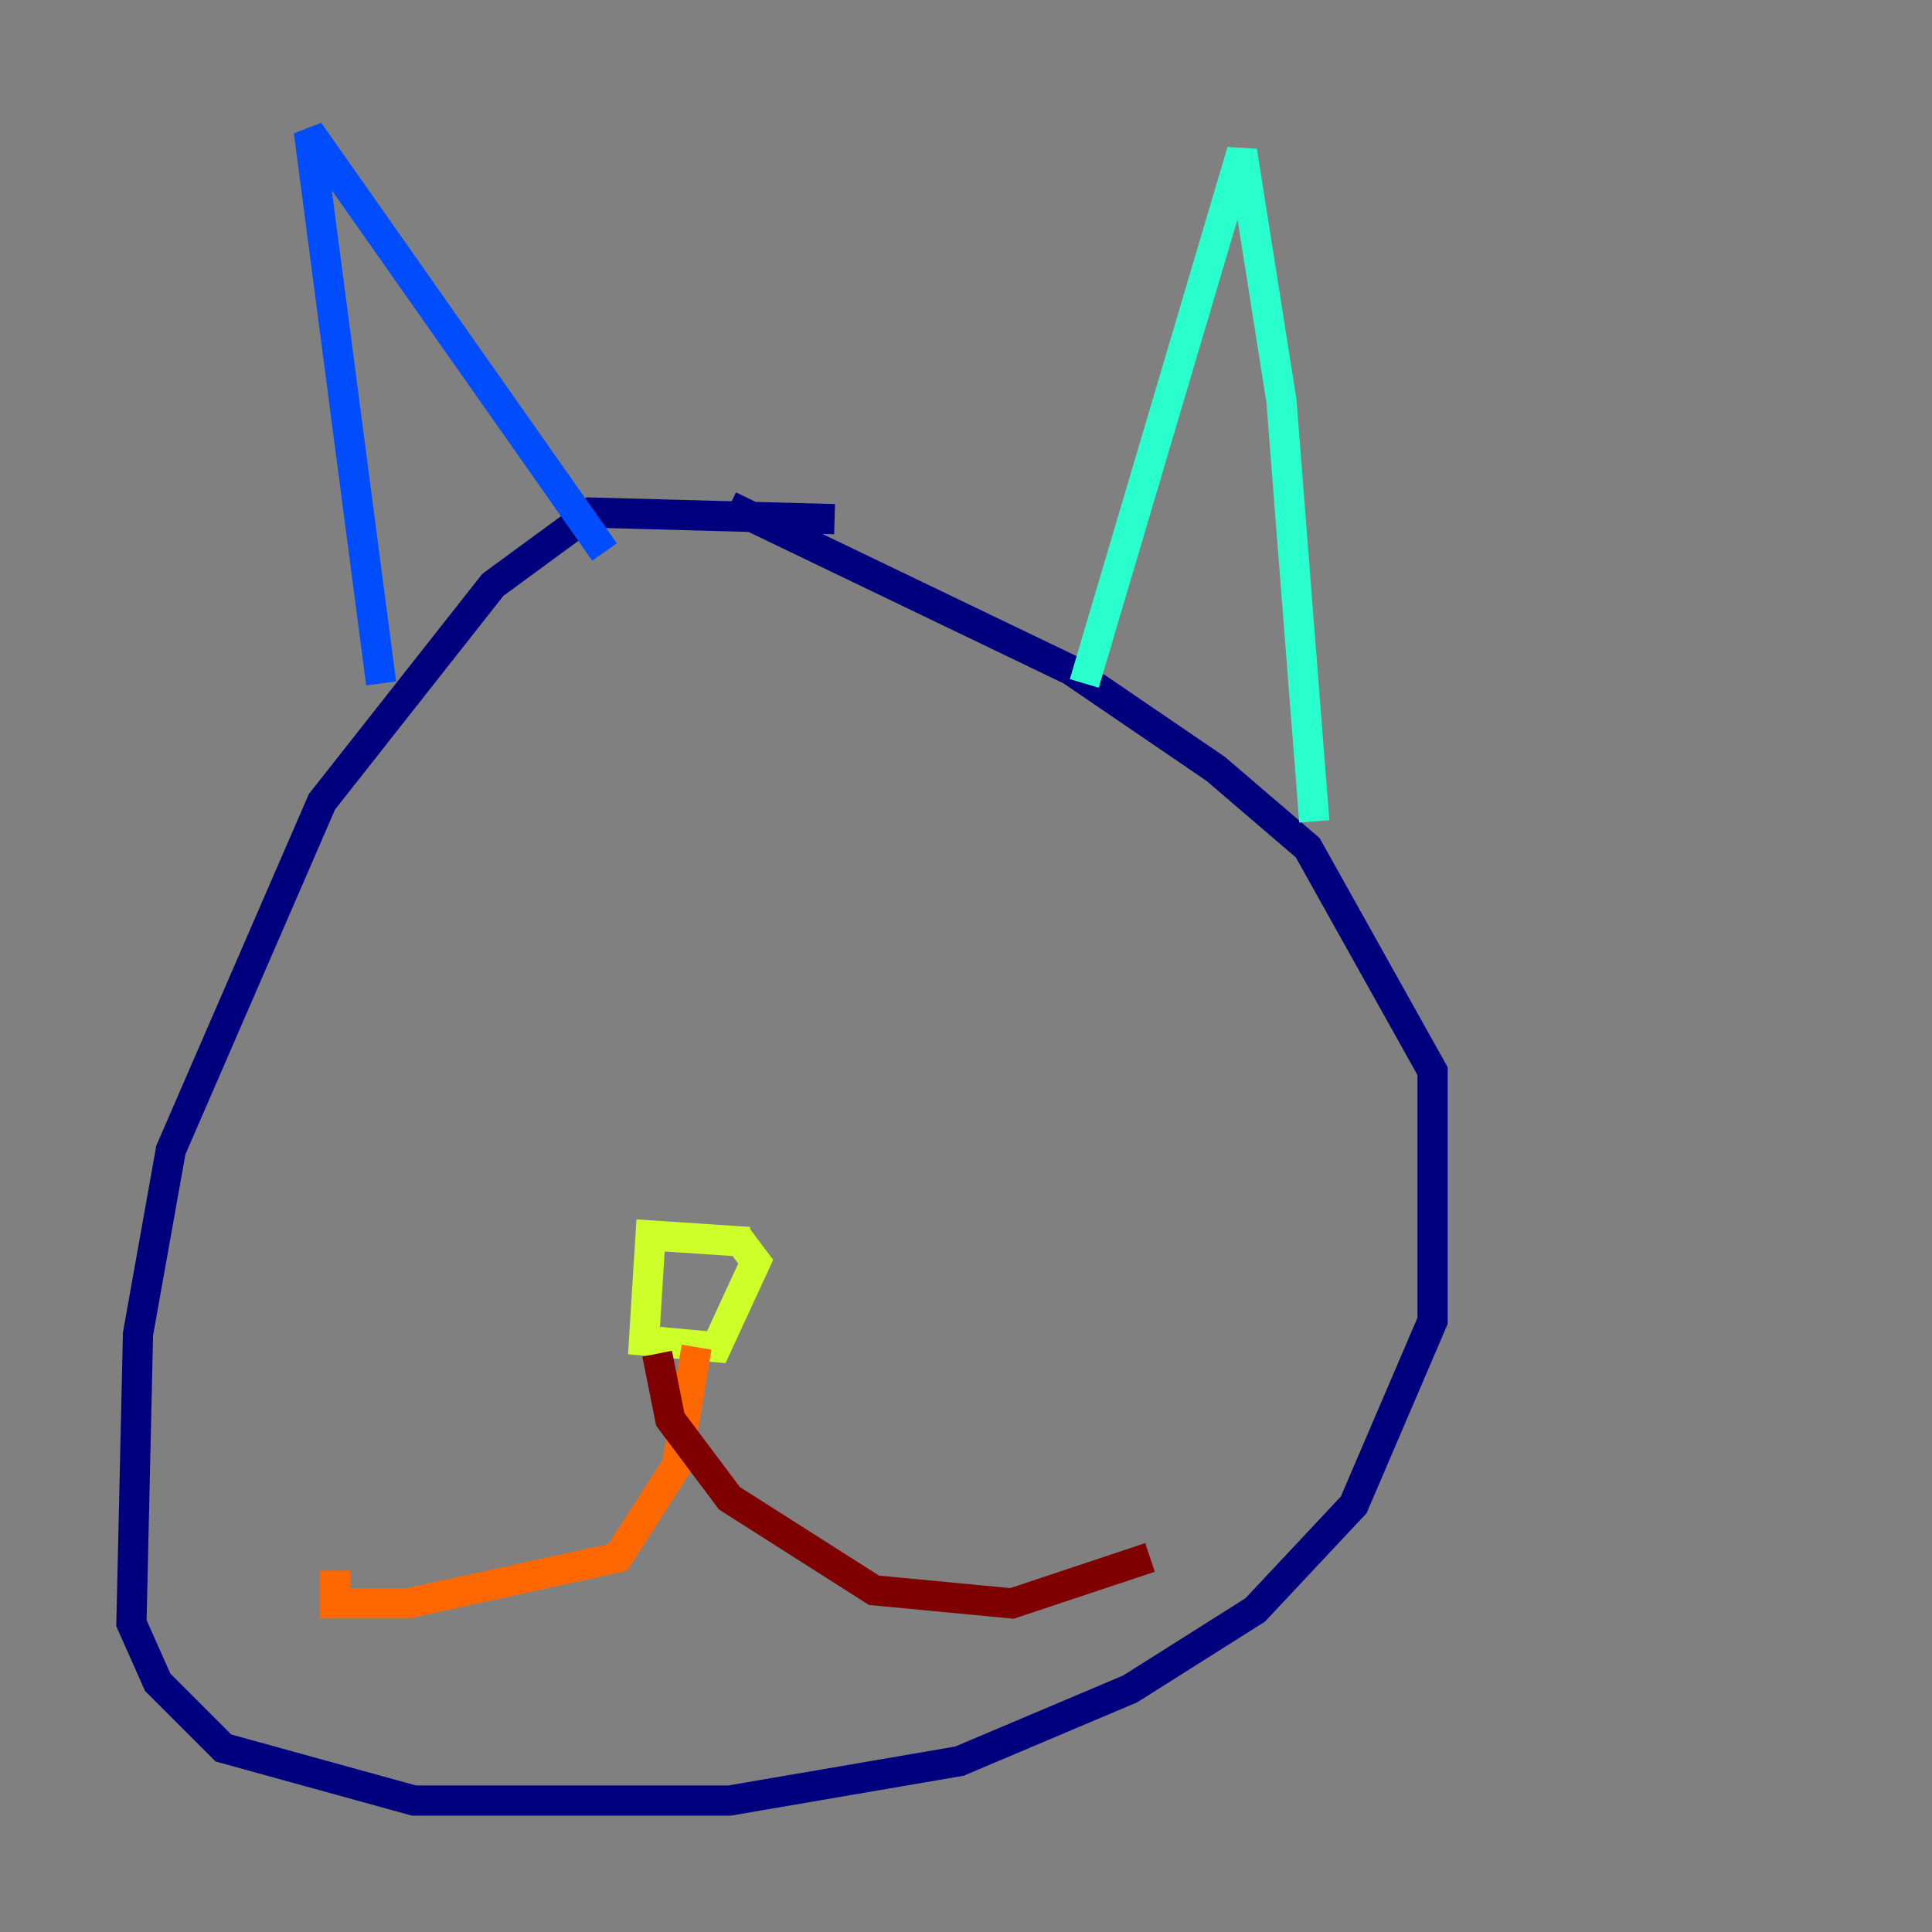<?xml version="1.0" encoding="utf-8" ?>
<svg baseProfile="tiny" height="128" version="1.2" viewBox="0,0,128,128" width="128" xmlns="http://www.w3.org/2000/svg" xmlns:ev="http://www.w3.org/2001/xml-events" xmlns:xlink="http://www.w3.org/1999/xlink"><rect x="0" y="0" width="128" height="128" fill="#808080" stroke="none"/><defs /><polyline fill="none" points="55.292,34.395 39.184,33.959 32.653,38.748 21.333,53.116 11.32,76.191 9.143,88.381 8.707,107.537 10.449,111.456 14.803,115.809 27.429,119.293 48.327,119.293 63.565,116.68 74.884,111.891 83.156,106.667 89.687,99.701 94.912,87.51 94.912,70.966 86.639,56.163 80.544,50.939 70.966,44.408 48.327,33.524" stroke="#00007f" stroke-width="2" /><polyline fill="none" points="25.252,45.279 20.463,8.707 40.054,36.571" stroke="#004cff" stroke-width="2" /><polyline fill="none" points="71.837,45.279 82.286,10.014 84.898,26.558 87.075,54.422" stroke="#29ffcd" stroke-width="2" /><polyline fill="none" points="49.633,82.286 43.102,81.85 42.667,88.816 47.456,89.252 50.068,83.592 48.762,81.85" stroke="#cdff29" stroke-width="2" /><polyline fill="none" points="46.15,89.252 44.843,97.088 40.925,103.184 26.993,106.231 22.204,106.231 22.204,104.054" stroke="#ff6700" stroke-width="2" /><polyline fill="none" points="43.537,89.687 44.408,94.041 48.327,99.265 57.905,105.361 67.048,106.231 76.191,103.184" stroke="#7f0000" stroke-width="2" /></svg>